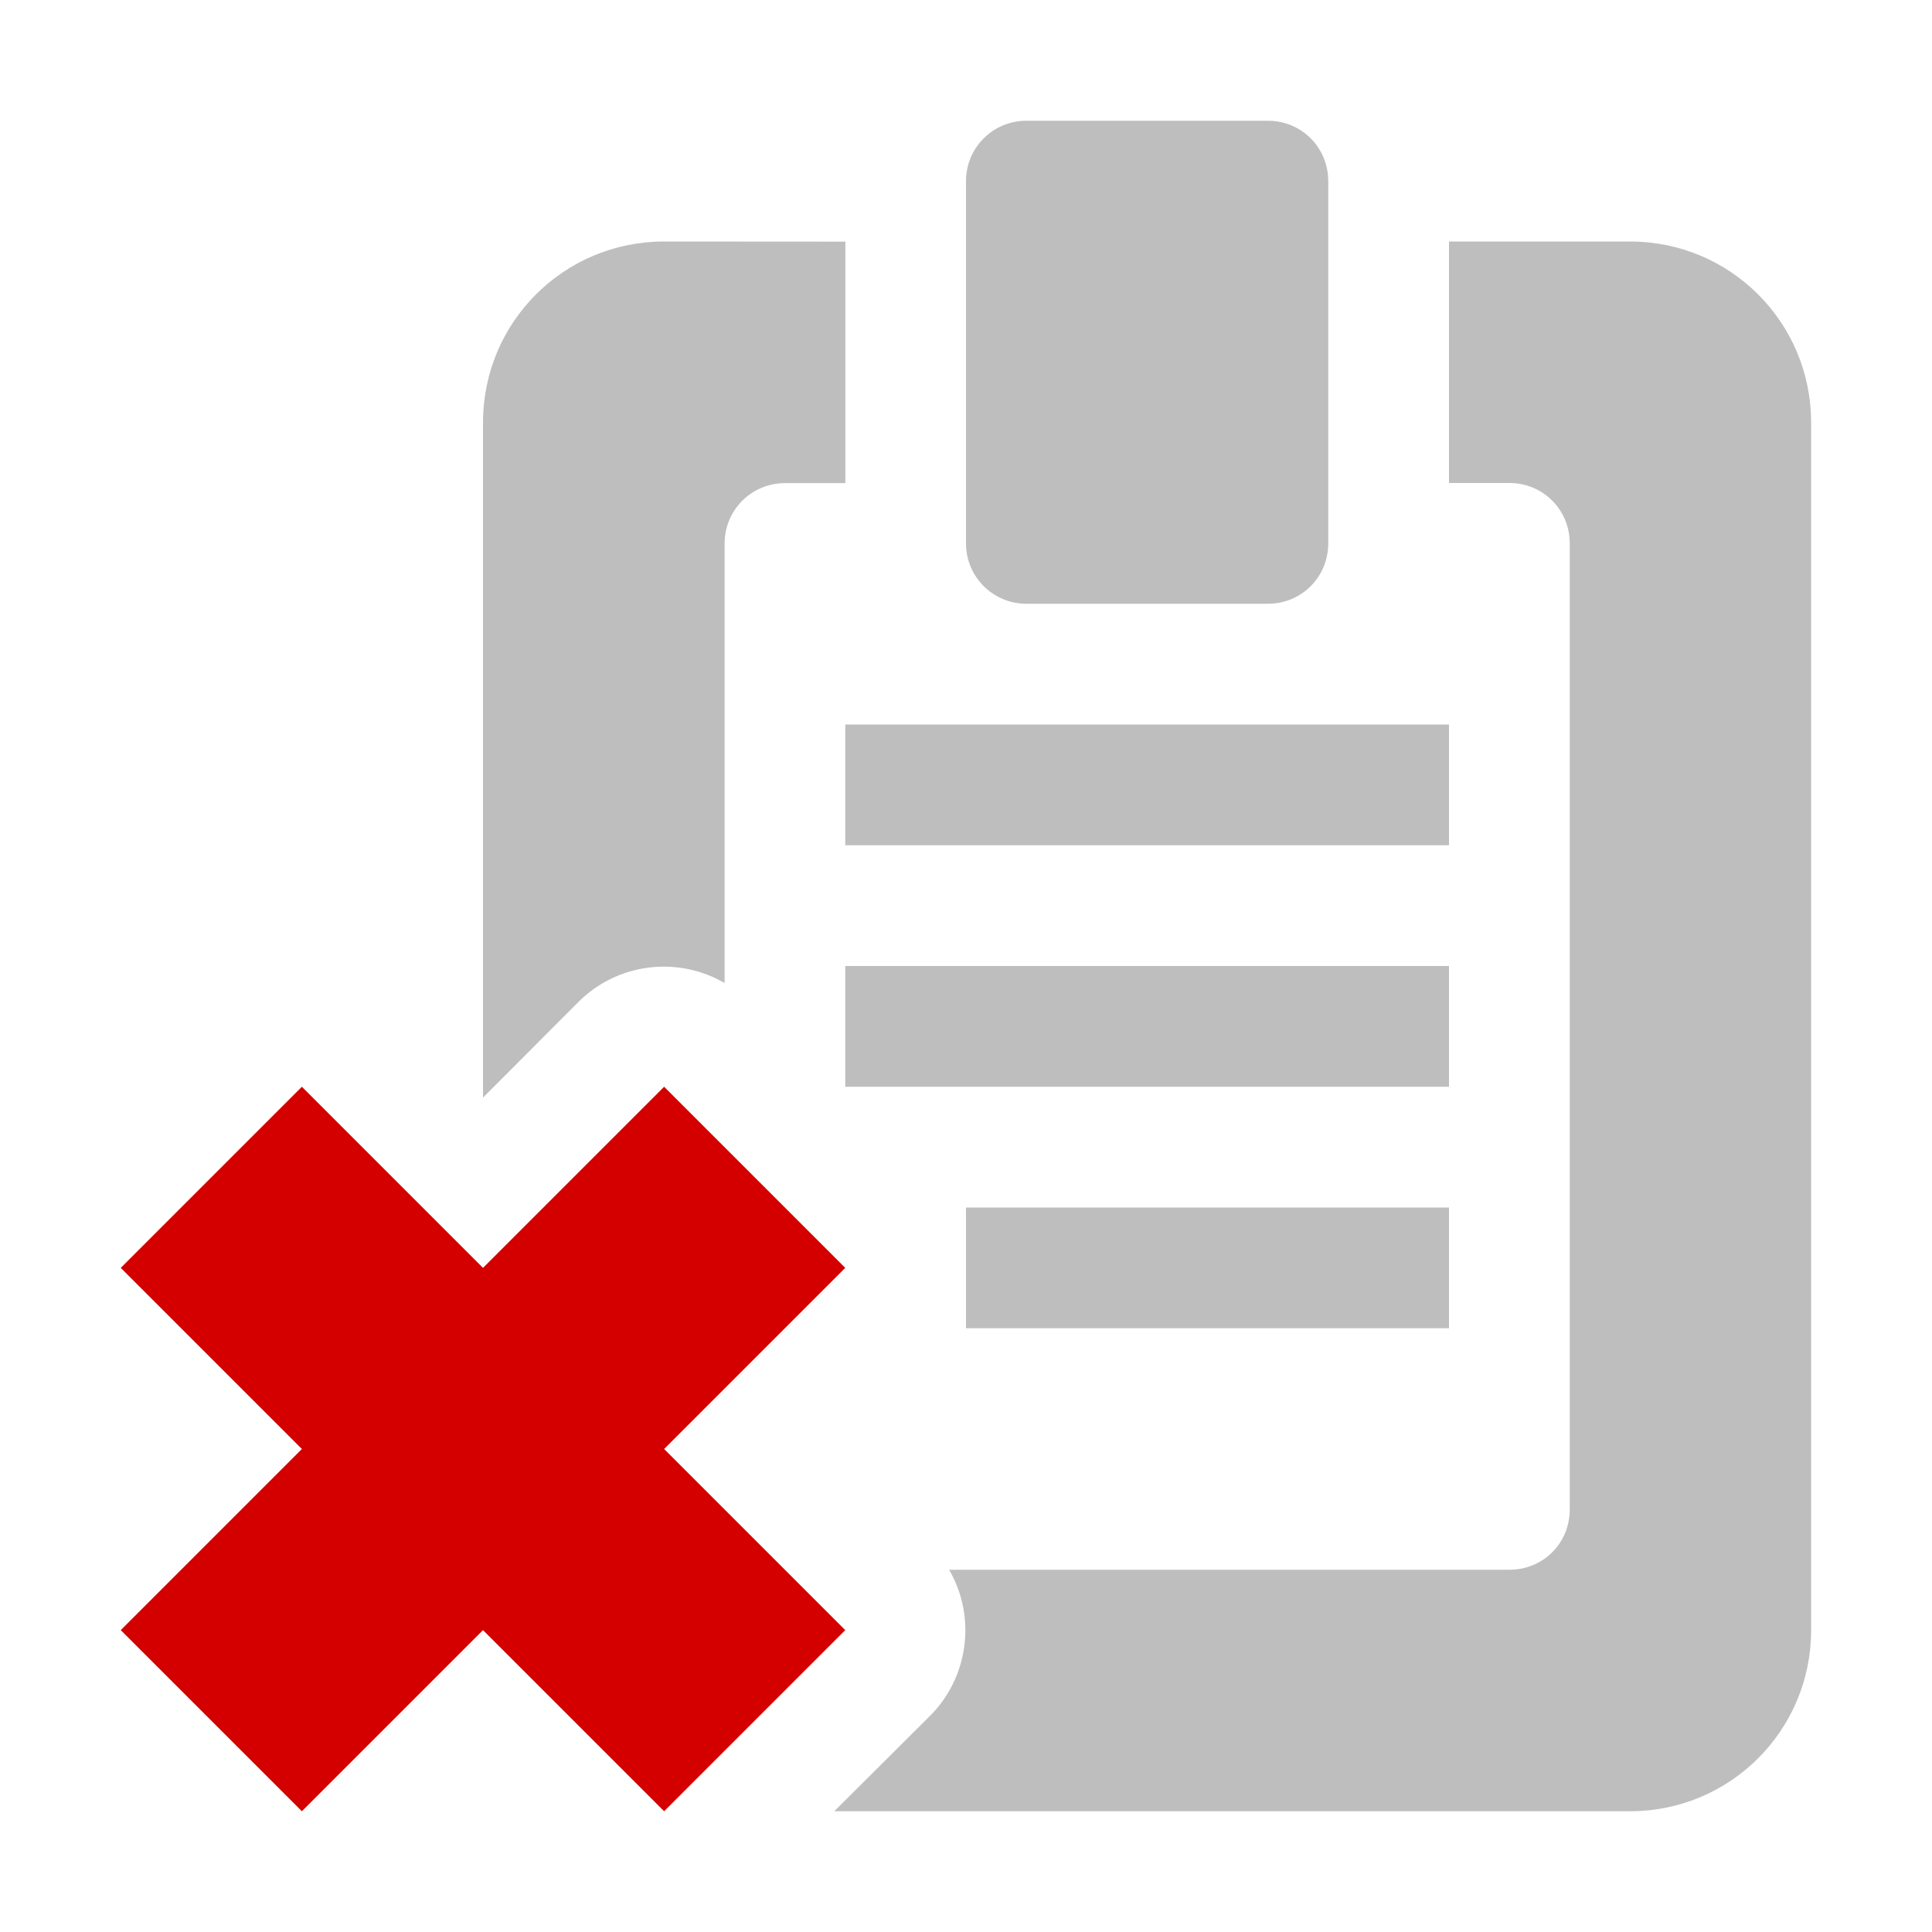 <?xml version="1.0" encoding="UTF-8"?>
<svg width="16" height="16" version="1.1" xmlns="http://www.w3.org/2000/svg">
 <path d="m8.5 1c-0.277 0-0.5 0.223-0.5 0.5v3c0 0.277 0.223 0.5 0.5 0.5h2c0.28 0 0.5-0.223 0.5-0.5v-3c0-0.277-0.22-0.5-0.5-0.5zm-3 1c-0.831 0-1.5 0.669-1.5 1.5v5.59l0.791-0.793c0.321-0.32 0.817-0.384 1.21-0.156v-3.64c0-0.277 0.223-0.5 0.5-0.5h0.5v-2zm6.5 0v2h0.5c0.28 0 0.5 0.223 0.5 0.5v8c0 0.28-0.22 0.5-0.5 0.5h-4.64c0.227 0.39 0.162 0.89-0.158 1.21l-0.793 0.79h6.59c0.83 0 1.5-0.67 1.5-1.5v-10c0-0.831-0.67-1.5-1.5-1.5zm-5 4v1h5v-1zm0 2v1h5v-1zm1 2v1h4v-1z" fill="#bebebe"/>
 <path class="error" d="m2.5 9-1.5 1.5 1.5 1.5-1.5 1.5 1.5 1.5 1.5-1.5 1.5 1.5 1.5-1.5-1.5-1.5 1.5-1.5-1.5-1.5-1.5 1.5z" fill="#d40000"/>
</svg>
